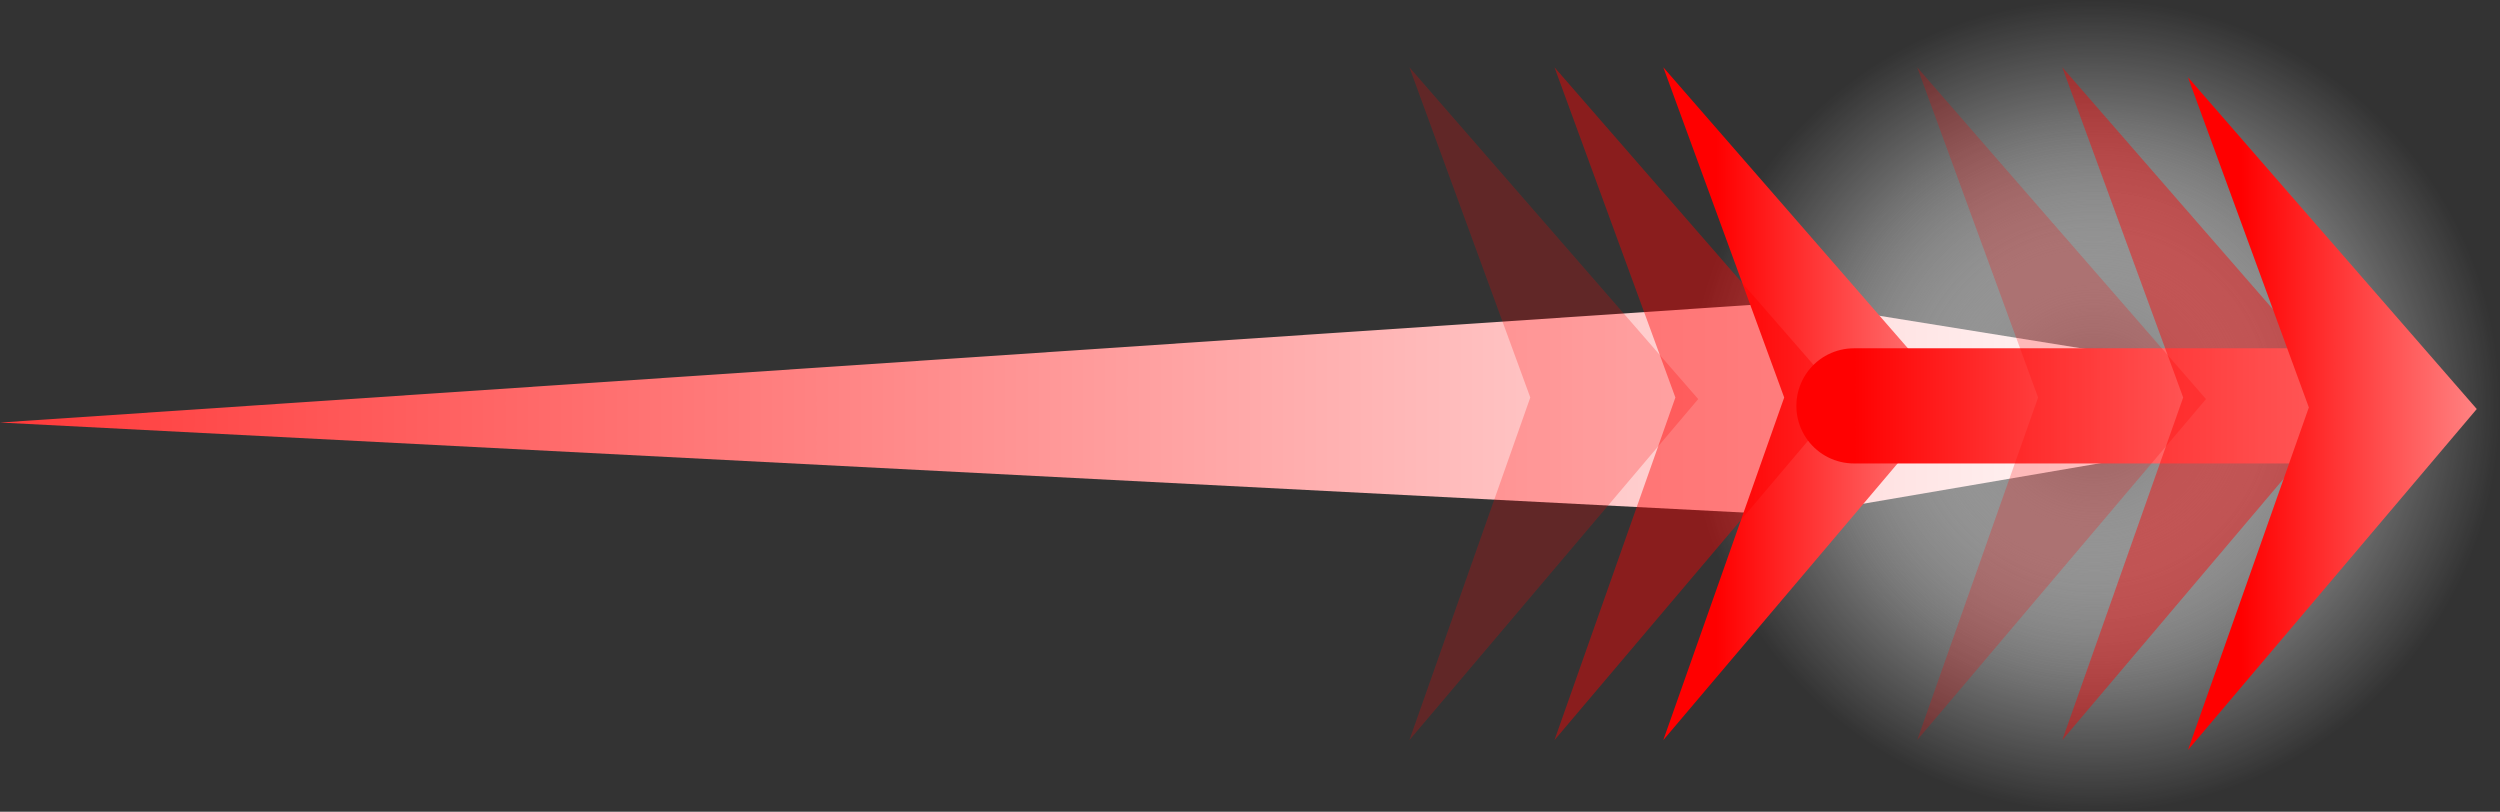 <svg version="1.1" xmlns="http://www.w3.org/2000/svg" xmlns:xlink="http://www.w3.org/1999/xlink" width="206.246" height="66.967" viewBox="0,0,206.246,66.967"><rect x="0" y="0" width="206.246" height="66.967" fill="#333333" stroke="none"/><defs><radialGradient cx="242.685" cy="180" r="33.484" gradientUnits="userSpaceOnUse" id="color-1"><stop offset="0" stop-color="#ffffff"/><stop offset="1" stop-color="#ffffff" stop-opacity="0"/></radialGradient><radialGradient cx="242.685" cy="180" r="24.618" gradientUnits="userSpaceOnUse" id="color-2"><stop offset="0" stop-color="#737373"/><stop offset="1" stop-color="#737373" stop-opacity="0"/></radialGradient><linearGradient x1="69.922" y1="180.228" x2="251.37" y2="180.228" gradientUnits="userSpaceOnUse" id="color-3"><stop offset="0" stop-color="#ff3939"/><stop offset="1" stop-color="#ffffff"/></linearGradient><linearGradient x1="211.53" y1="179.82" x2="230.967" y2="179.82" gradientUnits="userSpaceOnUse" id="color-4"><stop offset="0" stop-color="#ff0000"/><stop offset="1" stop-color="#ff8282"/></linearGradient><linearGradient x1="222.869" y1="180" x2="262.501" y2="180" gradientUnits="userSpaceOnUse" id="color-5"><stop offset="0" stop-color="#ff0101"/><stop offset="1" stop-color="#ff9c9c"/></linearGradient><linearGradient x1="254.814" y1="180.64" x2="274.252" y2="180.64" gradientUnits="userSpaceOnUse" id="color-6"><stop offset="0" stop-color="#ff0000"/><stop offset="1" stop-color="#ff8282"/></linearGradient></defs><g transform="translate(-69.922,-146.516)"><g data-paper-data="{&quot;isPaintingLayer&quot;:true}" fill-rule="nonzero" stroke-linejoin="miter" stroke-miterlimit="10" stroke-dasharray="" stroke-dashoffset="0" style="mix-blend-mode: normal"><path d="M209.201,180c0,-18.493 14.991,-33.484 33.484,-33.484c18.493,0 33.484,14.991 33.484,33.484c0,18.493 -14.991,33.484 -33.484,33.484c-18.493,0 -33.484,-14.991 -33.484,-33.484z" fill="url(#color-1)" stroke="#f83535" stroke-width="0" stroke-linecap="butt"/><path d="M218.066,180c0,-13.596 11.022,-24.618 24.618,-24.618c13.596,0 24.618,11.022 24.618,24.618c0,13.596 -11.022,24.618 -24.618,24.618c-13.596,0 -24.618,-11.022 -24.618,-24.618z" fill="url(#color-2)" stroke="none" stroke-width="0" stroke-linecap="butt"/><path d="M69.922,181.375l147.993,-9.943l53.047,8.544l-52.882,9.047z" fill="url(#color-3)" stroke="none" stroke-width="0" stroke-linecap="butt"/><path d="M207.141,207.573l9.974,-28.264l-9.974,-27.241l23.826,27.371z" fill="url(#color-4)" stroke="none" stroke-width="9.5" stroke-linecap="butt"/><path d="M198.164,207.573l9.974,-28.264l-9.974,-27.241l23.826,27.371z" fill-opacity="0.427" fill="#ff0000" stroke="none" stroke-width="9.5" stroke-linecap="butt"/><path d="M186.195,207.573l9.974,-28.264l-9.974,-27.241l23.826,27.371z" fill-opacity="0.228" fill="#ff0000" stroke="none" stroke-width="9.5" stroke-linecap="butt"/><path d="M222.869,180h39.632" fill="none" stroke="url(#color-5)" stroke-width="9.5" stroke-linecap="round"/><path d="M240.056,207.573l9.974,-28.264l-9.974,-27.241l23.826,27.371z" fill-opacity="0.427" fill="#ff0000" stroke="none" stroke-width="9.5" stroke-linecap="butt"/><path d="M250.425,208.393l9.974,-28.264l-9.974,-27.241l23.826,27.371z" fill="url(#color-6)" stroke="none" stroke-width="9.5" stroke-linecap="butt"/><path d="M228.087,207.573l9.974,-28.264l-9.974,-27.241l23.826,27.371z" fill-opacity="0.228" fill="#ff0000" stroke="none" stroke-width="9.5" stroke-linecap="butt"/></g></g></svg>